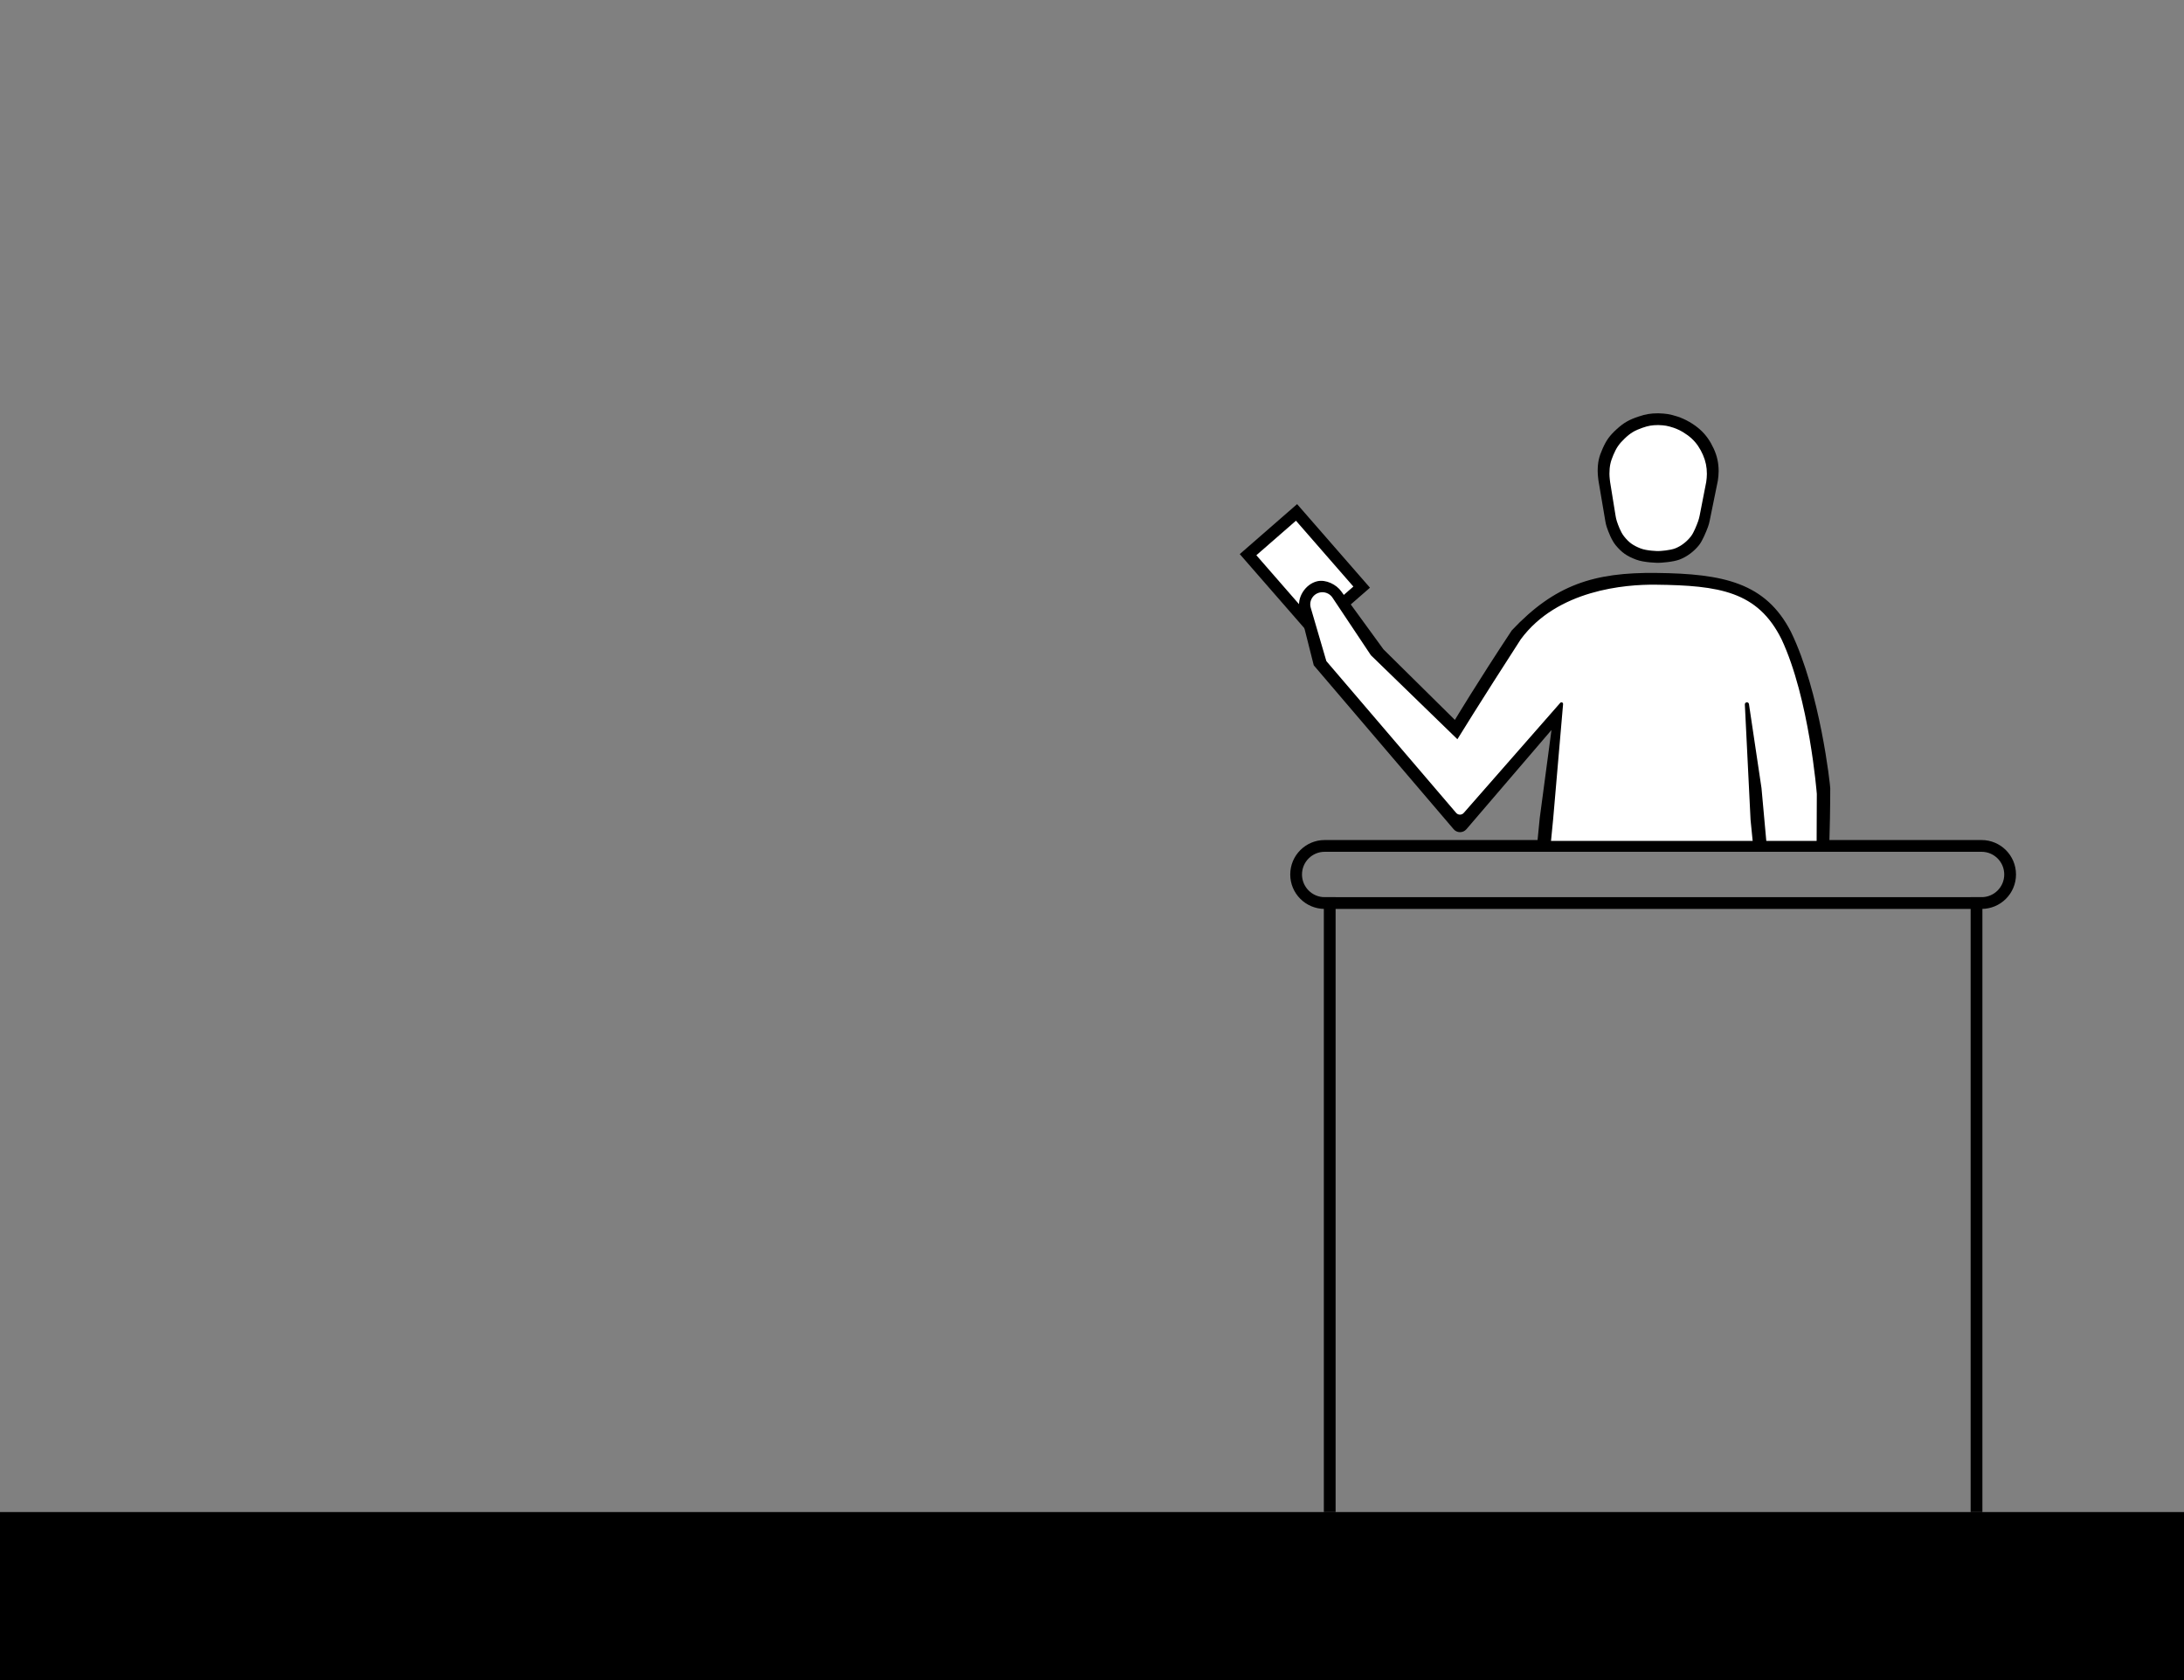 <svg width="1300" height="1000" viewBox="0 0 1300 1000" fill="none" xmlns="http://www.w3.org/2000/svg">
<rect x="0" y="0" width="1300" height="1000" fill="#808080" stroke="none"/>
<path d="M0 900H1300V1000H0V900Z" fill="black"/>
<path d="M788 534H795V900H788V534Z" fill="black"/>
<path d="M1173 534H1180V900H1173V534Z" fill="black"/>
<path fill-rule="evenodd" clip-rule="evenodd" d="M788.5 500C777.178 500 768 509.178 768 520.5C768 531.822 777.178 541 788.5 541H1179.5C1190.82 541 1200 531.822 1200 520.5C1200 509.178 1190.82 500 1179.5 500H788.5ZM788.5 507C781.044 507 775 513.044 775 520.5C775 527.956 781.044 534 788.5 534H984H1179.5C1186.96 534 1193 527.956 1193 520.5C1193 513.044 1186.96 507 1179.5 507H788.5Z" fill="black"/>
<path d="M781.666 374.621L742.895 330.148L771.745 304.997L810.517 349.469L781.666 374.621Z" fill="white" stroke="black" stroke-width="7"/>
<path d="M1061 375.996C1078.53 412.031 1084.5 470 1084.5 470C1084.5 481.495 1084.87 488.22 1084.5 500.5H921L922.82 484L927.5 423.5L872.5 486.996C870.484 489.308 866.881 489.277 864.906 486.93L787.5 396L778 365.5C776.013 358.468 776.883 352.649 784.002 351C789.091 349.822 791.509 350.22 794.502 354.5L818.502 388.5L867.502 434.496C867.502 434.496 887.128 406.778 907.502 375.996C932 353.5 948.027 346.542 985.002 346.967C1025.12 347.402 1049.33 352 1061 375.996Z" fill="white"/>
<path d="M1066 376C1083.52 412.035 1089.43 467.5 1089.43 469.163C1089.43 480.657 1089.17 493.22 1088.8 505.5H1081.31L1081.44 472.471H1081.43C1081.43 472.471 1076.99 415.787 1060.45 380.515C1046.25 351.958 1023.46 348.446 985.489 348.021C967.499 347.808 926.999 351 905.219 380.515C880.999 418.021 867.499 440 867.499 440L815.999 390L793.143 355.715C791.804 353.707 789.55 352.5 787.135 352.5C782.319 352.5 778.853 357.126 780.206 361.748L789.499 393.5L866.733 483.82C867.923 485.227 870.089 485.239 871.294 483.843L928.71 418.356C928.894 418.143 929.161 418.021 929.443 418.021C930.011 418.021 930.457 418.507 930.409 419.073L924.499 487.5L922.729 505.5H914.68L916.499 487L923.499 434.5L872.835 493.601C870.819 495.913 867.216 495.882 865.241 493.535L781.999 396L773.65 362.919C771.663 355.886 776.958 347.62 784.078 345.971C789.166 344.793 795.46 347.825 798.453 352.106L823.499 386.5L865.999 428.5C865.999 428.5 879.499 406 899.873 375.218C925.499 348 948.841 340.595 985.816 341.021C1025.94 341.455 1050.95 346.825 1066 376Z" fill="black"/>
<path d="M1038.6 419.336L1042 488L1043.75 505.5H1051.82L1048.51 469.091L1041.05 419.082C1040.97 418.474 1040.45 418.017 1039.84 418.012C1039.12 418.006 1038.55 418.618 1038.6 419.336Z" fill="black"/>
<path d="M999.649 333.086C995.88 334.494 988.842 334.996 987 335C987 335 978.699 334.931 973.865 333.086C968.417 331.007 965.382 328.977 961.703 324.511C959.213 321.489 957.265 316.288 956.381 313.658C956.019 312.579 955.77 311.47 955.58 310.348L951.487 286.194C951.487 286.194 950.992 282.702 951 280.452C951.02 275.101 951.746 271.959 953.919 267.054C956.151 262.016 958.103 259.319 962.189 255.57C966.545 251.574 969.684 249.828 975.324 247.945C979.704 246.483 982.376 246.038 987 246C991.963 246.167 993.811 246.478 998.548 247.945C1003.29 249.522 1008.13 252.318 1011.81 255.57C1015.49 258.822 1018.07 262.671 1020.08 267.054C1022.09 271.437 1023 275.669 1023 280.452C1023 282.255 1022.8 284.411 1022.51 286.194L1017.65 310.027C1017.4 311.256 1017.07 312.468 1016.64 313.644C1015.6 316.437 1013.43 321.821 1011.32 324.473C1008.4 328.149 1004.16 331.402 999.649 333.086Z" fill="black"/>
<path d="M997.189 326.387C994.153 327.573 988.484 327.996 987 328C987 328 980.313 327.942 976.419 326.387C972.03 324.635 969.585 322.925 966.622 319.161C964.673 316.687 963.137 312.481 962.398 310.21C962.06 309.171 961.831 308.105 961.657 307.026L958.392 286.871C958.392 286.871 957.993 283.928 958 282.032C958.016 277.523 958.601 274.876 960.351 270.742C962.15 266.496 963.722 264.224 967.014 261.065C970.522 257.697 973.051 256.226 977.595 254.639C981.122 253.407 983.275 253.032 987 253C990.998 253.141 992.487 253.403 996.302 254.639C1000.12 255.968 1004.02 258.324 1006.99 261.065C1009.95 263.805 1012.03 267.048 1013.65 270.742C1015.27 274.436 1016 278.002 1016 282.032C1016 283.552 1015.84 285.369 1015.61 286.871L1011.73 306.733C1011.5 307.917 1011.2 309.084 1010.8 310.219C1009.93 312.626 1008.24 316.961 1006.59 319.129C1004.24 322.227 1000.82 324.968 997.189 326.387Z" fill="white"/>
</svg>
